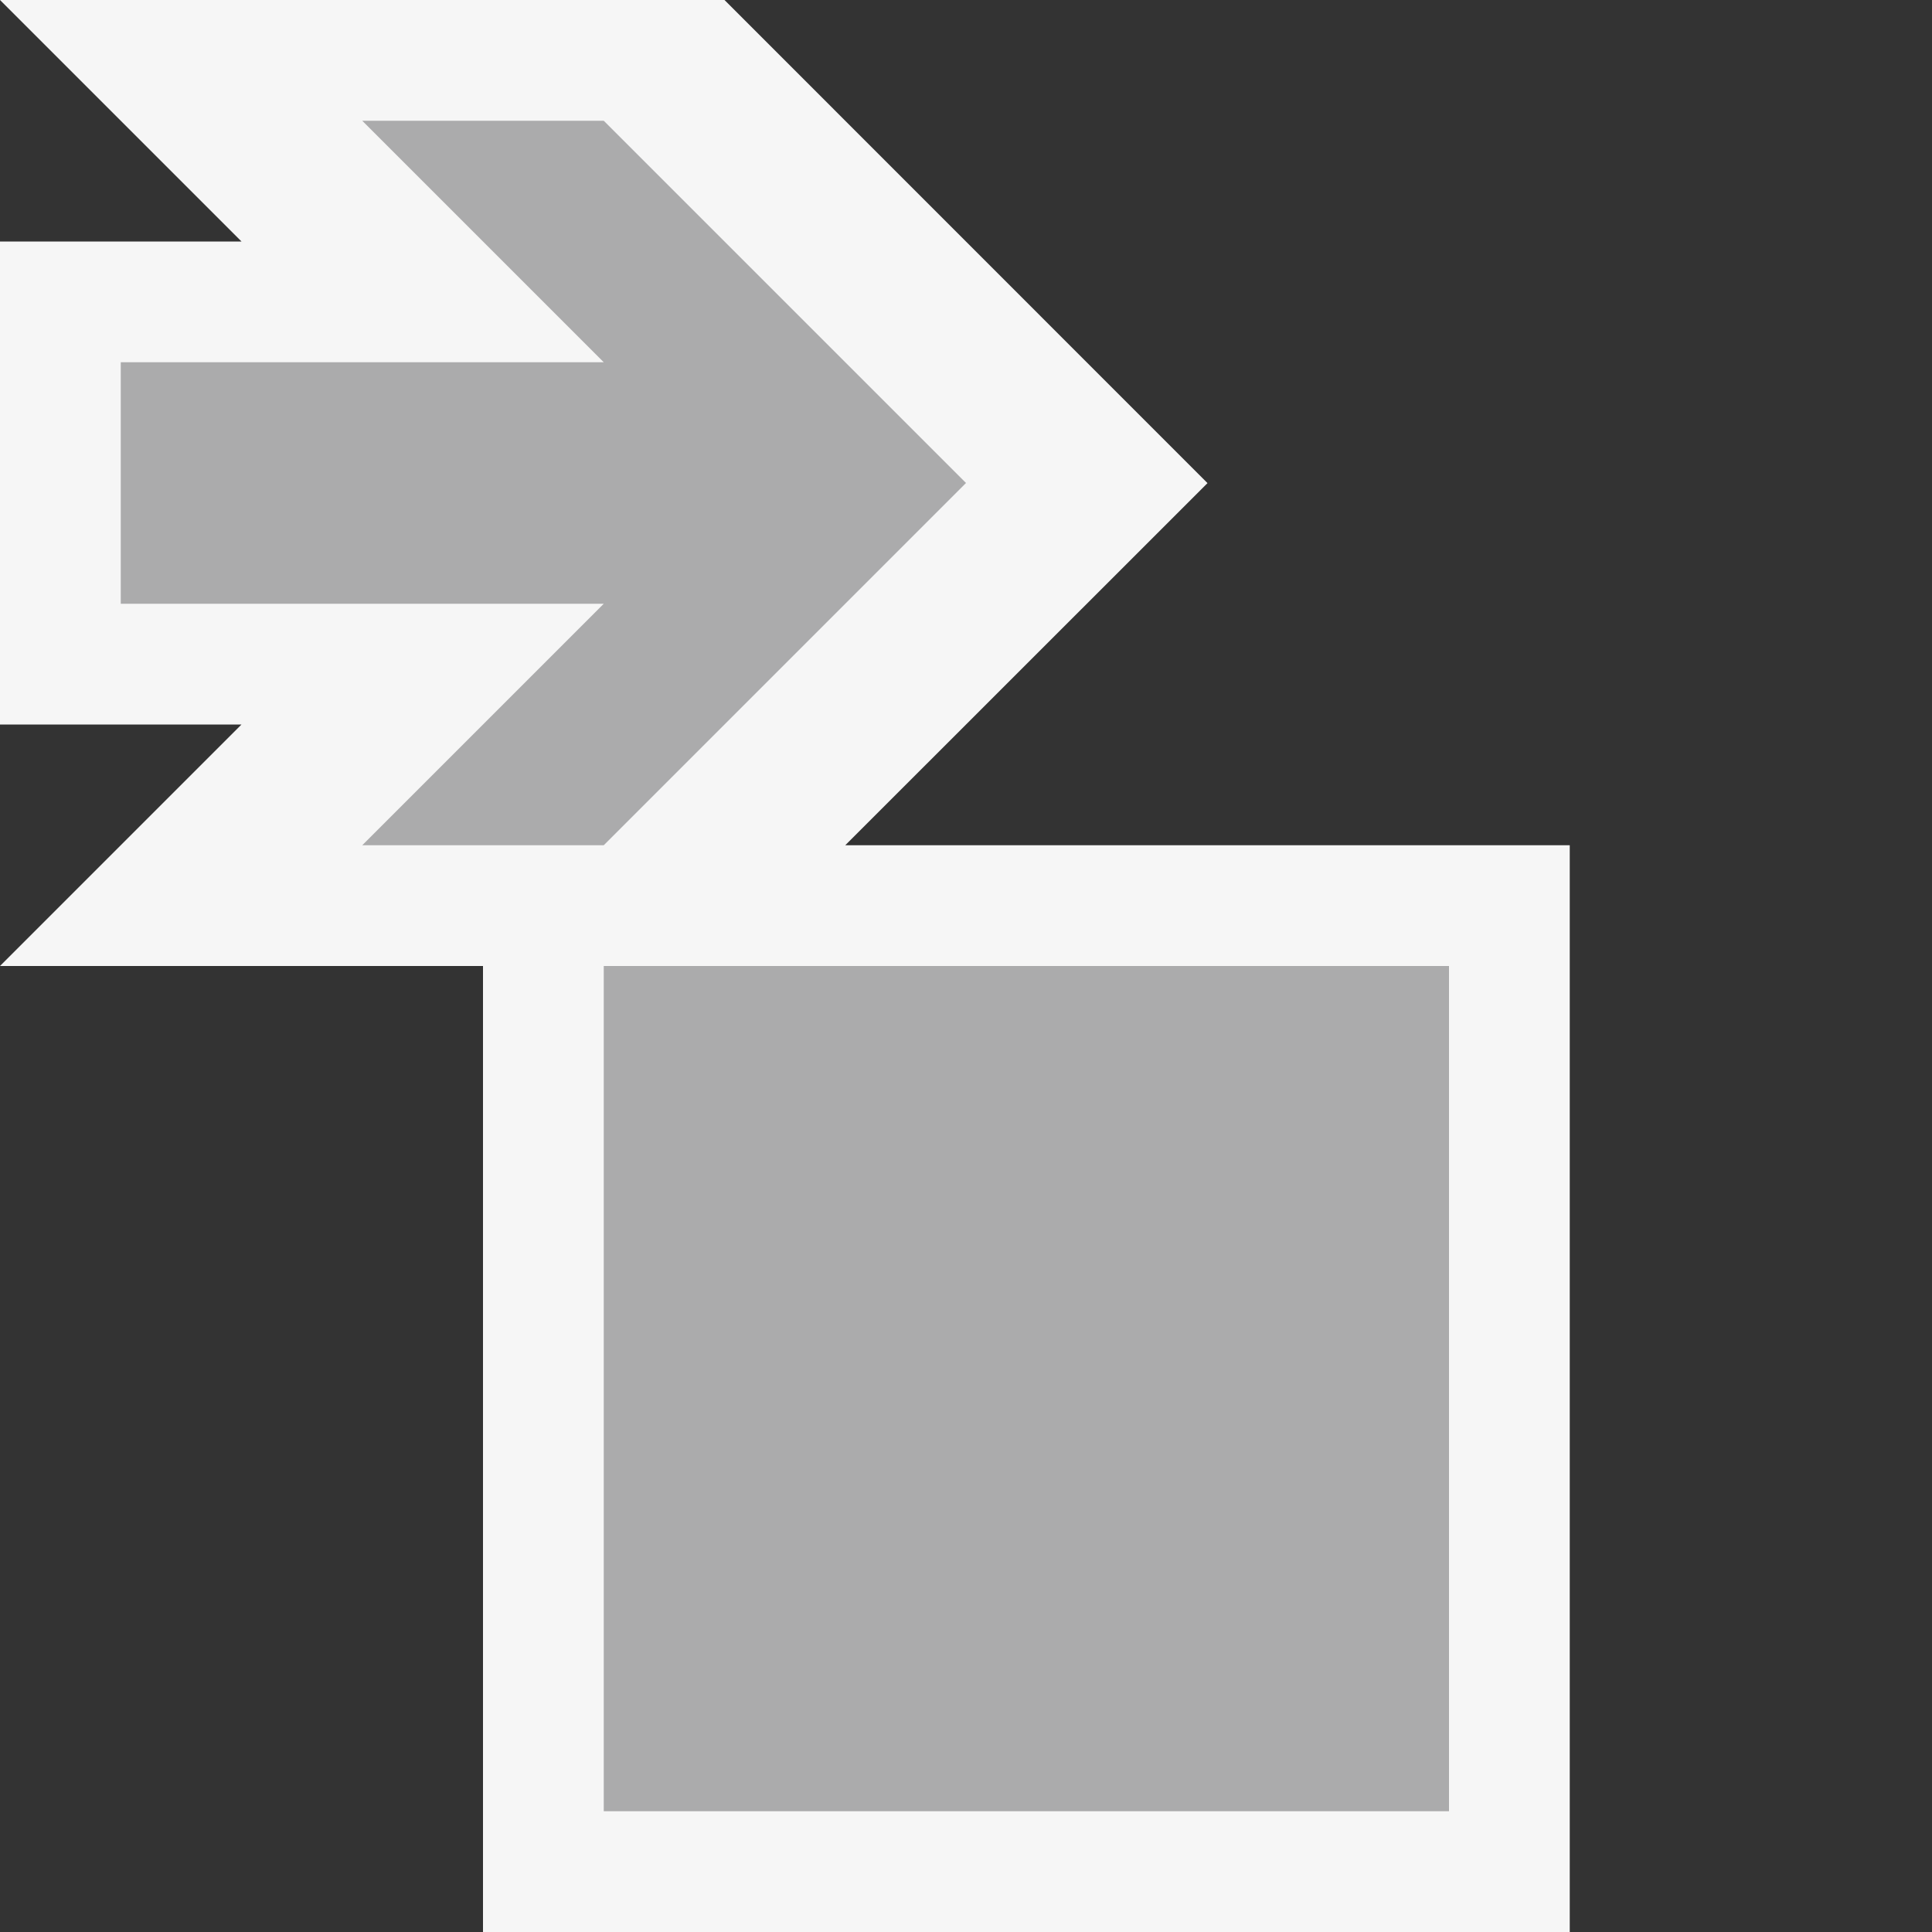 <svg xmlns="http://www.w3.org/2000/svg" viewBox="0 0 16 16"><rect x="0" y="0" width="16" height="16" fill="#333333" stroke="none"/><style>.st0{opacity:0}.st0,.st1{fill:#f6f6f6}.st2{fill:#ababac}</style><g id="outline"><path class="st0" d="M0 0h16v16H0z"/><path class="st1" d="M0 0l2 2H0v4h2L0 8h4v8h9V7H7l3-2.999L6 0z"/></g><g id="icon_x5F_bg"><path class="st2" d="M5 8h7v7H5zM8 4L5 7H3l2-2H1V3h4L3 1h2z"/></g></svg>
